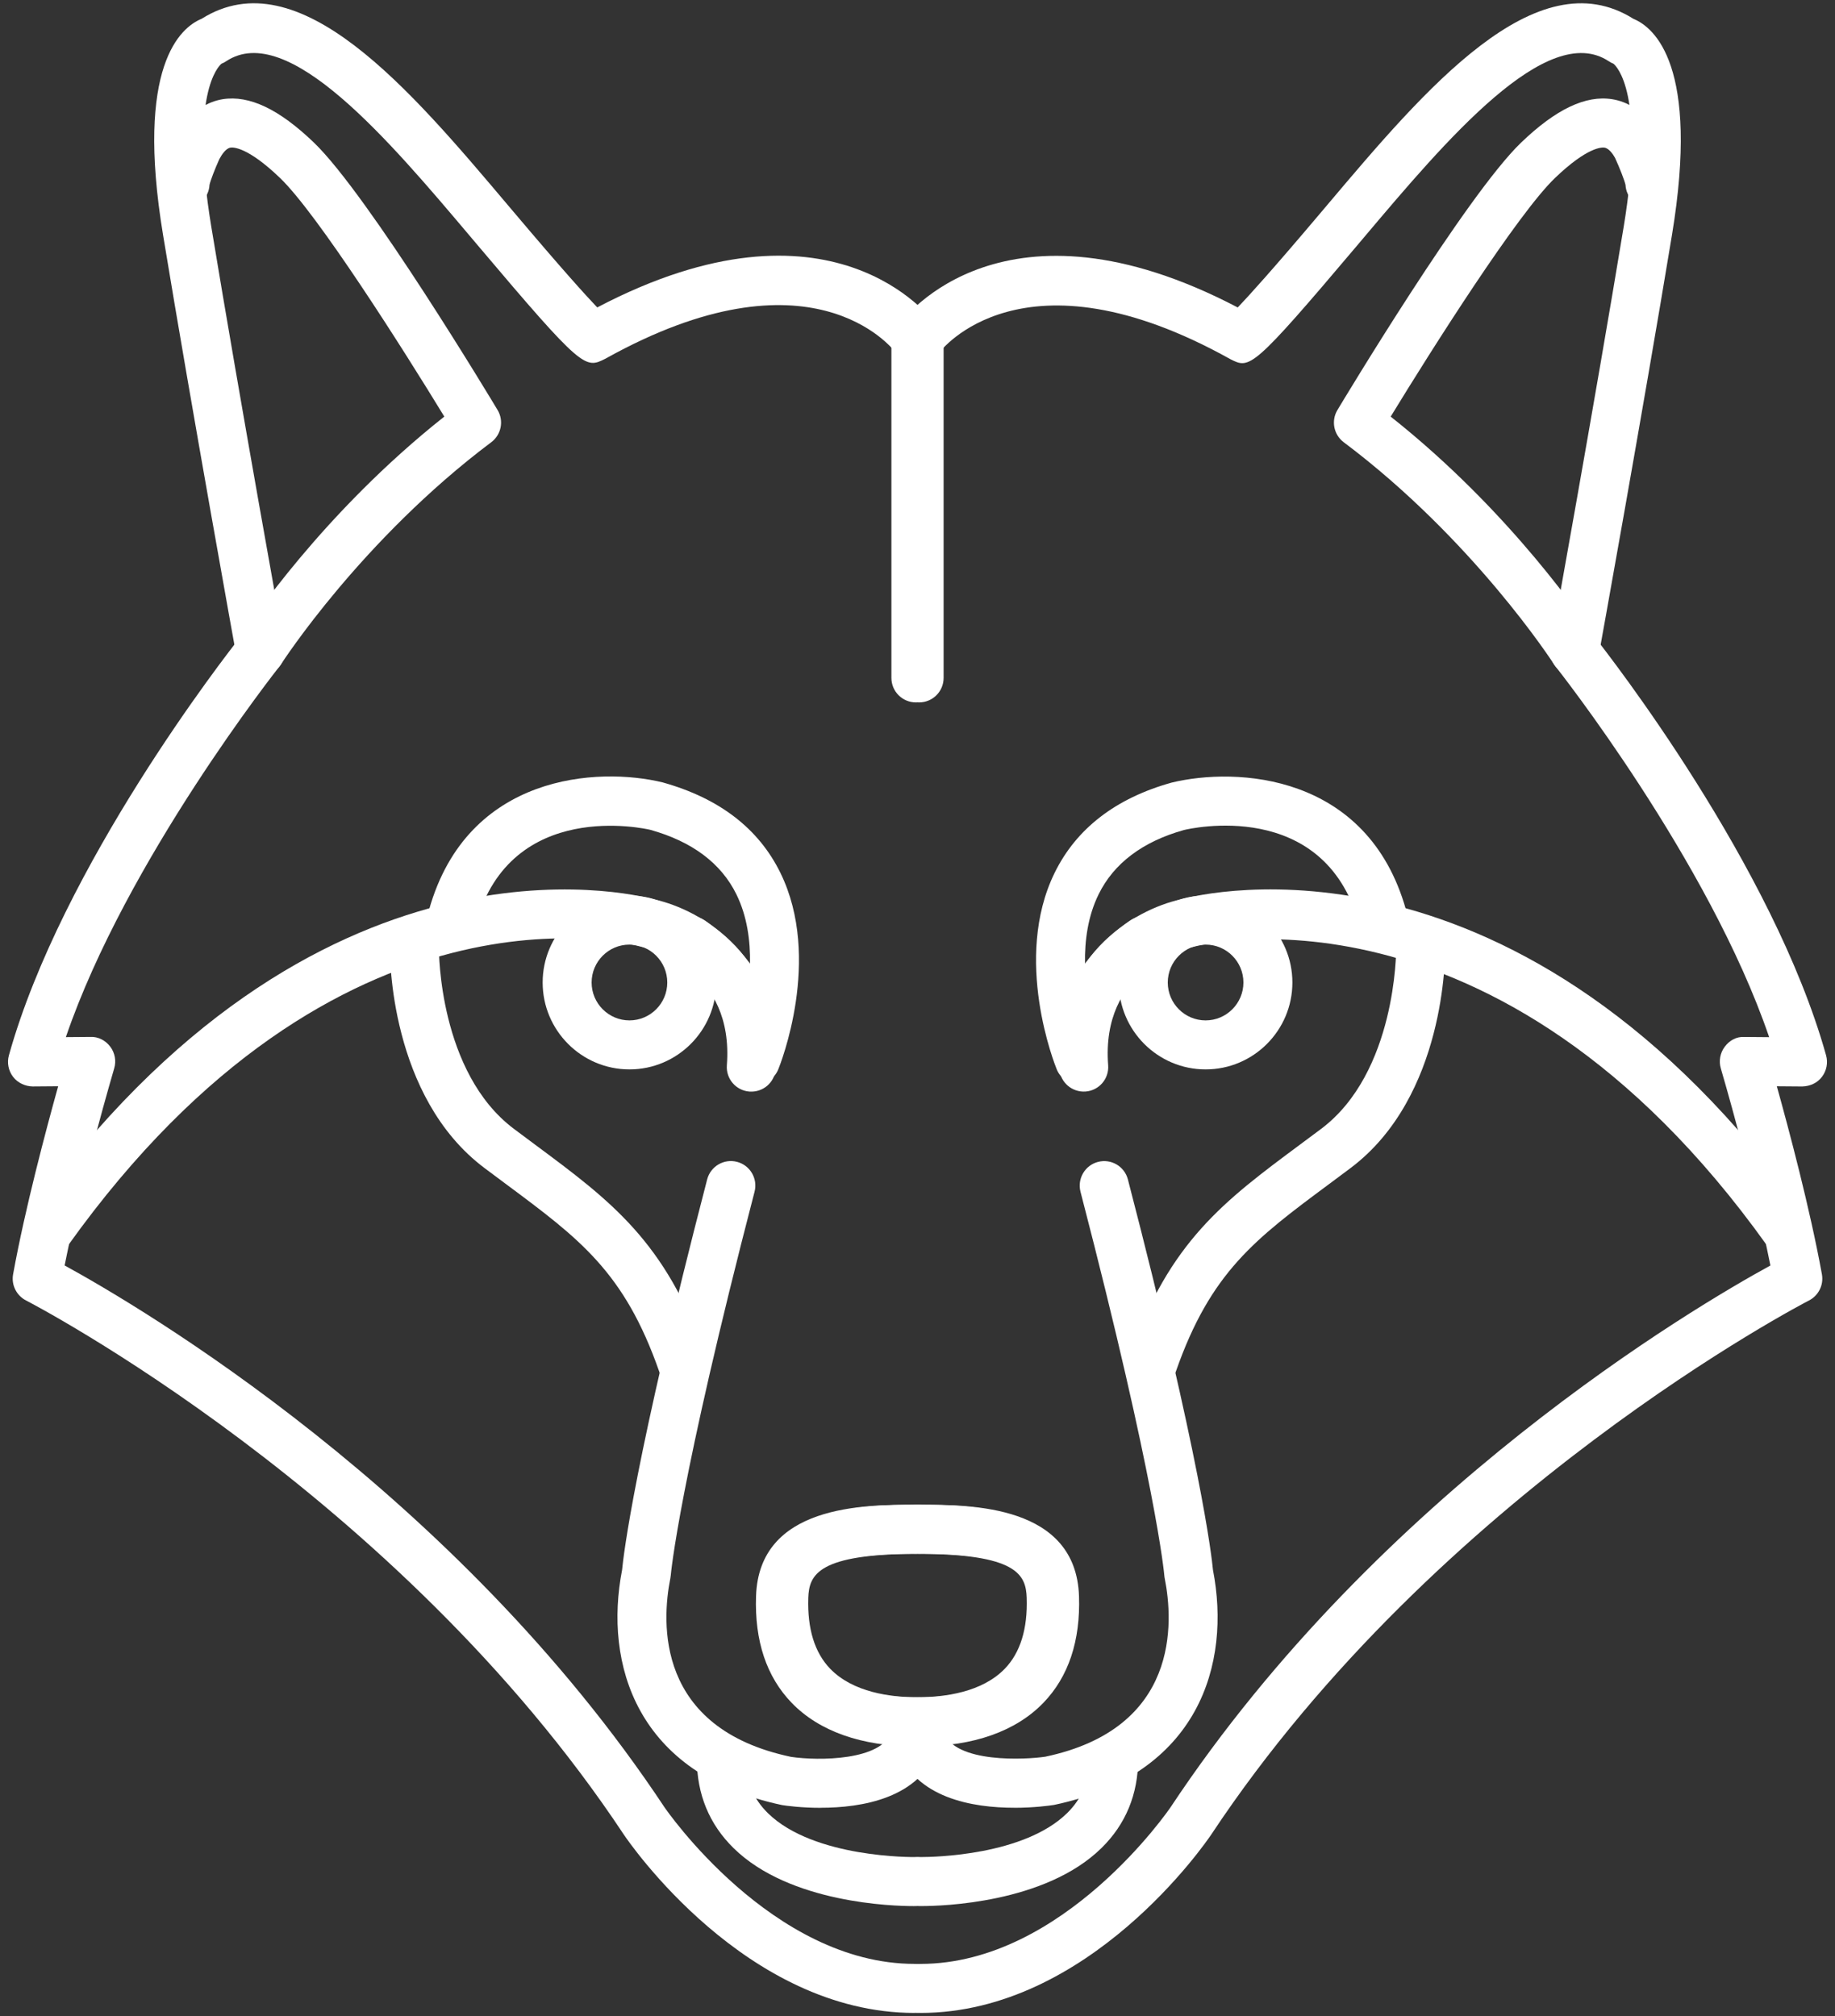 <?xml version="1.0" encoding="UTF-8" standalone="no"?>
<svg
   xmlns:dc="http://purl.org/dc/elements/1.1/"
   xmlns:cc="http://creativecommons.org/ns#"
   xmlns:rdf="http://www.w3.org/1999/02/22-rdf-syntax-ns#"
   xmlns:svg="http://www.w3.org/2000/svg"
   xmlns="http://www.w3.org/2000/svg"
   id="svg2"
   version="1.1"
   viewBox="0 0 91 100"
   height="100px"
   width="91px">
  <rect x="0" y="0" width="91" height="100" fill="#333333" stroke="none"/>
  <defs
     id="defs8" />
  <path
     id="Shape"
     d="m 12.912,33.509 c -0.575,0 -1.087,-0.412 -1.193,-0.999 C 11.697,32.388 9.517,20.34 8.085,11.647 6.699,3.257 8.96,1.358 9.996,0.933 14.82,-2.103 20.33,4.423 25.198,10.188 l 0.343,0.405 c 2.349,2.78 3.515,4.067 4.077,4.655 11.584,-6.08 16.549,0.513 16.758,0.802 0.393,0.544 0.273,1.304 -0.27,1.698 -0.54,0.393 -1.295,0.274 -1.69,-0.263 -0.182,-0.241 -4.233,-5.361 -14.392,0.306 -1.008,0.508 -1.11,0.559 -6.336,-5.628 l -0.343,-0.406 C 19.299,6.967 14.268,1.005 11.212,3.04 c -0.071,0.048 -0.147,0.088 -0.227,0.119 -0.142,0.116 -1.595,1.493 -0.506,8.091 1.43,8.674 3.607,20.705 3.628,20.825 0.119,0.661 -0.319,1.294 -0.978,1.414 -0.073,0.013 -0.146,0.019 -0.218,0.019 l 0,0 z"
     style="fill:#ffffff;fill-rule:evenodd;stroke:none;stroke-width:1" />
  <path
     id="path13"
     d="m 45.354,99.839 c -8.375,0 -14.176,-8.486 -14.418,-8.846 C 19.698,74.039 1.476,64.595 1.292,64.502 0.816,64.258 0.553,63.73 0.65,63.202 1.239,59.953 2.287,56.02 2.885,53.876 l -1.264,0.01 C 1.253,53.881 0.879,53.712 0.647,53.408 0.416,53.105 0.34,52.71 0.442,52.342 3.07,42.927 11.211,32.487 11.926,31.583 12.348,30.934 16.005,25.437 22.034,20.662 19.976,17.287 15.749,10.617 13.888,8.828 12.275,7.278 11.557,7.301 11.43,7.322 c -0.225,0.036 -0.426,0.332 -0.554,0.573 -0.208,0.458 -0.444,1.067 -0.486,1.274 -0.033,0.642 -0.563,1.152 -1.212,1.152 -0.671,0 -1.214,-0.544 -1.214,-1.216 0,-0.456 0.248,-1.226 0.739,-2.292 0.735,-1.383 1.679,-1.786 2.346,-1.893 1.316,-0.207 2.796,0.495 4.52,2.154 2.705,2.6 8.847,12.828 9.106,13.261 0.321,0.534 0.185,1.225 -0.312,1.598 -6.438,4.835 -10.388,10.952 -10.427,11.014 -0.023,0.035 -0.048,0.07 -0.074,0.103 -0.079,0.101 -7.603,9.62 -10.596,18.39 l 1.224,-0.01 c 0.38,-0.019 0.748,0.177 0.979,0.485 0.231,0.307 0.304,0.707 0.194,1.076 -0.017,0.057 -1.589,5.402 -2.458,9.774 3.759,2.058 19.387,11.242 29.748,26.874 0.048,0.07 5.328,7.767 12.401,7.767 0.671,0 1.214,0.544 1.214,1.216 0,0.672 -0.543,1.215 -1.214,1.215 l 0,0 z"
     style="fill:#ffffff;fill-rule:evenodd;stroke:none;stroke-width:1" />
  <path
     id="path15"
     d="m 45.359,86.615 c -2.627,0 -4.737,-0.746 -6.1,-2.158 -1.246,-1.291 -1.841,-3.07 -1.766,-5.29 0.151,-4.533 5.361,-4.533 7.866,-4.533 0.671,0 1.214,0.544 1.214,1.216 0,0.672 -0.543,1.216 -1.214,1.216 -4.956,0 -5.4,1.033 -5.439,2.183 -0.051,1.535 0.314,2.719 1.085,3.518 1.13,1.17 2.991,1.416 4.354,1.416 0.671,0 1.214,0.544 1.214,1.216 0,0.672 -0.544,1.216 -1.214,1.216 l 0,0 z"
     style="fill:#ffffff;fill-rule:evenodd;stroke:none;stroke-width:1" />
  <path
     id="path17"
     d="m 31.215,53.041 c -2.374,0 -4.304,-1.934 -4.304,-4.31 0,-2.377 1.931,-4.311 4.304,-4.311 2.373,0 4.304,1.934 4.304,4.311 0,2.377 -1.931,4.31 -4.304,4.31 l 0,0 z m 0,-6.19 c -1.034,0 -1.876,0.843 -1.876,1.88 0,1.036 0.842,1.879 1.876,1.879 1.034,0 1.876,-0.843 1.876,-1.879 0,-1.037 -0.841,-1.88 -1.876,-1.88 l 0,0 z"
     style="fill:#ffffff;fill-rule:evenodd;stroke:none;stroke-width:1" />
  <path
     id="path19"
     d="m 40.699,89.666 c -0.953,0 -1.695,-0.102 -1.906,-0.135 -7.251,-1.527 -8.847,-7.011 -7.943,-11.664 0.064,-0.673 0.609,-5.474 4.219,-19.37 0.169,-0.649 0.83,-1.04 1.481,-0.871 0.649,0.169 1.038,0.833 0.869,1.483 -3.757,14.459 -4.151,18.981 -4.155,19.024 -0.004,0.047 -0.011,0.096 -0.02,0.143 -0.438,2.193 -0.732,7.446 5.984,8.862 1.37,0.203 4.495,0.189 4.983,-1.24 0.217,-0.635 0.906,-0.974 1.541,-0.758 0.635,0.217 0.974,0.909 0.757,1.543 -0.862,2.525 -3.802,2.98 -5.809,2.98 l 0,0 z"
     style="fill:#ffffff;fill-rule:evenodd;stroke:none;stroke-width:1" />
  <path
     id="path21"
     d="m 2.403,62.257 c -0.244,0 -0.491,-0.074 -0.706,-0.227 C 1.152,61.639 1.027,60.88 1.417,60.334 15.622,40.473 31.3,44.299 32.447,44.611 c 2.291,0.494 6.44,2.869 6.02,8.409 -0.05,0.67 -0.625,1.168 -1.302,1.12 -0.669,-0.05 -1.17,-0.635 -1.119,-1.304 0.359,-4.729 -3.679,-5.752 -4.141,-5.853 -0.025,-0.006 -0.056,-0.013 -0.081,-0.02 -0.605,-0.169 -15.038,-3.944 -28.434,14.788 -0.237,0.33 -0.609,0.507 -0.988,0.507 l 0,0 z"
     style="fill:#ffffff;fill-rule:evenodd;stroke:none;stroke-width:1" />
  <path
     id="path23"
     d="m 37.473,53.793 c -0.106,0 -0.214,-0.014 -0.321,-0.043 -0.592,-0.162 -0.97,-0.741 -0.881,-1.349 0.385,-2.647 -2.648,-4.713 -2.678,-4.734 -0.556,-0.373 -0.708,-1.127 -0.338,-1.684 0.371,-0.558 1.121,-0.712 1.679,-0.342 0.091,0.061 1.247,0.839 2.26,2.153 0.02,-1.138 -0.142,-2.351 -0.675,-3.436 -0.758,-1.543 -2.194,-2.62 -4.27,-3.2 -0.239,-0.057 -6.885,-1.563 -8.632,4.616 -0.183,0.646 -0.853,1.021 -1.499,0.839 -0.645,-0.183 -1.02,-0.855 -0.838,-1.501 1.91,-6.756 8.41,-7.08 11.582,-6.306 2.816,0.786 4.768,2.295 5.842,4.492 2.084,4.263 -0.018,9.518 -0.108,9.74 -0.189,0.465 -0.64,0.755 -1.123,0.755 l 0,0 z"
     style="fill:#ffffff;fill-rule:evenodd;stroke:none;stroke-width:1" />
  <path
     id="path25"
     d="m 45.42,34.838 c -0.671,0 -1.214,-0.544 -1.214,-1.216 l 0,-16.787 c 0,-0.672 0.543,-1.216 1.214,-1.216 0.671,0 1.214,0.544 1.214,1.216 l 0,16.787 c 0,0.672 -0.543,1.216 -1.214,1.216 l 0,0 z"
     style="fill:#ffffff;fill-rule:evenodd;stroke:none;stroke-width:1" />
  <path
     id="path27"
     d="m 33.834,68.832 c -0.502,0 -0.97,-0.314 -1.146,-0.814 -1.725,-4.928 -3.938,-6.571 -7.603,-9.295 l -1.056,-0.788 c -4.723,-3.545 -4.694,-10.582 -4.69,-10.88 0.008,-0.672 0.584,-1.188 1.229,-1.201 0.67,0.008 1.207,0.558 1.2,1.228 l 0,0 c 0,0.061 -0.009,6.111 3.719,8.909 l 1.047,0.781 c 3.76,2.792 6.476,4.811 8.448,10.443 0.222,0.634 -0.112,1.328 -0.744,1.55 -0.134,0.045 -0.27,0.067 -0.402,0.067 l 0,0 z"
     style="fill:#ffffff;fill-rule:evenodd;stroke:none;stroke-width:1" />
  <path
     id="path29"
     d="m 45.286,94.539 c -0.964,0 -6.108,-0.132 -8.902,-2.87 -1.212,-1.187 -1.826,-2.679 -1.826,-4.432 0,-0.672 0.543,-1.216 1.214,-1.216 0.671,0 1.214,0.544 1.214,1.216 0,1.089 0.358,1.969 1.093,2.691 2.29,2.249 7.255,2.18 7.306,2.179 l 0.024,0 c 0.659,0 1.2,0.528 1.214,1.191 0.014,0.671 -0.517,1.226 -1.187,1.24 -0.019,0 -0.071,0.002 -0.151,0.002 l 0,0 z"
     style="fill:#ffffff;fill-rule:evenodd;stroke:none;stroke-width:1" />
  <path
     id="path31"
     d="m 45.526,86.615 c -2.627,0 -4.736,-0.746 -6.1,-2.158 -1.246,-1.29 -1.841,-3.07 -1.768,-5.289 0.151,-4.533 5.362,-4.533 7.867,-4.533 0.671,0 1.214,0.544 1.214,1.216 0,0.672 -0.543,1.216 -1.214,1.216 -4.957,0 -5.402,1.033 -5.441,2.183 -0.05,1.535 0.315,2.719 1.086,3.518 1.131,1.17 2.991,1.416 4.354,1.416 0.671,0 1.214,0.544 1.214,1.216 0,0.672 -0.542,1.216 -1.213,1.216 l 0,0 z"
     style="fill:#ffffff;fill-rule:evenodd;stroke:none;stroke-width:1" />
  <path
     id="path33"
     d="m 78.089,33.509 c -0.072,0 -0.145,-0.006 -0.219,-0.019 -0.66,-0.12 -1.098,-0.752 -0.978,-1.414 0.022,-0.12 2.197,-12.151 3.628,-20.824 1.089,-6.599 -0.363,-7.976 -0.506,-8.091 -0.079,-0.032 -0.155,-0.071 -0.227,-0.119 -3.054,-2.038 -8.087,3.926 -12.133,8.717 l -0.343,0.407 c -5.228,6.187 -5.331,6.135 -6.291,5.651 -10.335,-5.763 -14.392,-0.392 -14.431,-0.337 -0.394,0.543 -1.153,0.665 -1.696,0.27 -0.542,-0.394 -0.664,-1.154 -0.27,-1.698 0.21,-0.289 5.161,-6.869 16.758,-0.802 0.561,-0.588 1.727,-1.874 4.077,-4.655 l 0.343,-0.406 c 4.868,-5.765 10.379,-12.291 15.203,-9.255 1.036,0.426 3.297,2.324 1.912,10.715 -1.433,8.693 -3.612,20.742 -3.634,20.863 -0.107,0.588 -0.618,0.999 -1.194,0.999 l 0,0 z"
     style="fill:#ffffff;fill-rule:evenodd;stroke:none;stroke-width:1" />
  <path
     id="path35"
     d="m 45.647,99.839 c -0.671,0 -1.214,-0.544 -1.214,-1.216 0,-0.672 0.543,-1.216 1.214,-1.216 7.097,0 12.353,-7.695 12.405,-7.773 10.357,-15.626 25.985,-24.809 29.744,-26.867 -0.87,-4.375 -2.441,-9.718 -2.458,-9.774 -0.109,-0.37 -0.036,-0.768 0.194,-1.076 0.231,-0.308 0.575,-0.511 0.979,-0.485 l 1.224,0.01 C 84.742,42.67 77.218,33.151 77.138,33.051 c -0.026,-0.033 -0.051,-0.067 -0.074,-0.103 -0.039,-0.062 -3.989,-6.179 -10.427,-11.014 -0.498,-0.374 -0.633,-1.064 -0.312,-1.598 0.26,-0.434 6.401,-10.661 9.106,-13.261 1.726,-1.659 3.203,-2.364 4.52,-2.154 0.668,0.106 1.611,0.51 2.315,1.829 0.522,1.13 0.771,1.901 0.771,2.356 0,0.672 -0.543,1.216 -1.214,1.216 -0.649,0 -1.179,-0.51 -1.212,-1.152 -0.043,-0.205 -0.283,-0.828 -0.518,-1.338 -0.097,-0.178 -0.298,-0.473 -0.523,-0.509 -0.125,-0.021 -0.844,-0.043 -2.458,1.507 -1.862,1.79 -6.088,8.46 -8.146,11.833 6.029,4.776 9.687,10.272 10.108,10.921 0.714,0.904 8.856,11.344 11.484,20.76 0.102,0.368 0.027,0.763 -0.205,1.066 -0.232,0.304 -0.58,0.465 -0.974,0.477 l -1.264,-0.01 c 0.598,2.144 1.646,6.077 2.236,9.326 0.096,0.528 -0.166,1.056 -0.643,1.3 -0.183,0.093 -18.405,9.537 -29.638,26.484 -0.246,0.367 -6.048,8.852 -14.422,8.852 l 0,0 z"
     style="fill:#ffffff;fill-rule:evenodd;stroke:none;stroke-width:1" />
  <path
     id="path37"
     d="m 45.643,86.615 c -0.671,0 -1.214,-0.544 -1.214,-1.216 0,-0.672 0.543,-1.216 1.214,-1.216 1.362,0 3.223,-0.246 4.354,-1.416 0.771,-0.799 1.136,-1.983 1.085,-3.518 -0.038,-1.15 -0.483,-2.183 -5.439,-2.183 -0.671,0 -1.214,-0.544 -1.214,-1.216 0,-0.672 0.543,-1.216 1.214,-1.216 2.504,0 7.714,0 7.866,4.533 0.074,2.219 -0.52,3.998 -1.766,5.29 -1.363,1.412 -3.472,2.158 -6.1,2.158 l 0,0 z"
     style="fill:#ffffff;fill-rule:evenodd;stroke:none;stroke-width:1" />
  <path
     id="path39"
     d="m 59.787,53.041 c -2.374,0 -4.304,-1.934 -4.304,-4.31 0,-2.377 1.931,-4.311 4.304,-4.311 2.373,0 4.304,1.934 4.304,4.311 0,2.377 -1.93,4.31 -4.304,4.31 l 0,0 z m 0,-6.19 c -1.034,0 -1.876,0.843 -1.876,1.88 0,1.036 0.842,1.879 1.876,1.879 1.034,0 1.876,-0.843 1.876,-1.879 0,-1.037 -0.842,-1.88 -1.876,-1.88 l 0,0 z"
     style="fill:#ffffff;fill-rule:evenodd;stroke:none;stroke-width:1" />
  <path
     id="path41"
     d="m 50.298,89.662 c -2.027,0 -4.946,-0.461 -5.804,-2.977 -0.217,-0.635 0.121,-1.326 0.757,-1.543 0.635,-0.216 1.324,0.122 1.541,0.758 0.54,1.581 4.12,1.371 5.049,1.229 6.65,-1.404 6.356,-6.658 5.918,-8.85 -0.01,-0.049 -0.017,-0.097 -0.02,-0.146 -0.003,-0.041 -0.398,-4.563 -4.155,-19.022 -0.168,-0.65 0.22,-1.314 0.869,-1.483 0.65,-0.168 1.312,0.22 1.481,0.871 3.611,13.896 4.156,18.698 4.219,19.37 0.904,4.653 -0.691,10.137 -7.878,11.652 -0.235,0.037 -1.004,0.143 -1.977,0.143 l 0,0 z"
     style="fill:#ffffff;fill-rule:evenodd;stroke:none;stroke-width:1" />
  <path
     id="path43"
     d="m 88.598,62.257 c -0.379,0 -0.751,-0.177 -0.988,-0.507 C 74.157,42.939 59.326,46.922 59.176,46.962 c -0.029,0.008 -0.057,0.015 -0.087,0.021 -0.455,0.1 -4.493,1.123 -4.134,5.851 0.051,0.67 -0.45,1.254 -1.119,1.304 -0.67,0.049 -1.252,-0.451 -1.302,-1.12 -0.421,-5.539 3.729,-7.914 6.02,-8.409 1.147,-0.313 16.826,-4.139 31.03,15.722 0.39,0.546 0.265,1.306 -0.28,1.696 -0.214,0.155 -0.462,0.229 -0.707,0.229 l 0,0 z"
     style="fill:#ffffff;fill-rule:evenodd;stroke:none;stroke-width:1" />
  <path
     id="path45"
     d="m 53.528,53.793 c -0.482,0 -0.933,-0.289 -1.123,-0.755 -0.091,-0.221 -2.192,-5.476 -0.108,-9.74 1.075,-2.197 3.027,-3.706 5.803,-4.481 3.212,-0.783 9.712,-0.46 11.621,6.295 0.183,0.646 -0.193,1.318 -0.838,1.501 -0.645,0.182 -1.316,-0.192 -1.499,-0.839 -1.756,-6.217 -8.389,-4.674 -8.671,-4.606 -2.037,0.57 -3.474,1.646 -4.231,3.189 -0.533,1.085 -0.696,2.298 -0.675,3.437 1.013,-1.314 2.168,-2.093 2.26,-2.153 0.559,-0.37 1.313,-0.216 1.682,0.344 0.369,0.559 0.216,1.312 -0.341,1.683 -0.039,0.027 -3.063,2.091 -2.678,4.734 0.088,0.608 -0.29,1.187 -0.881,1.349 -0.107,0.028 -0.214,0.042 -0.32,0.042 l 0,0 z"
     style="fill:#ffffff;fill-rule:evenodd;stroke:none;stroke-width:1" />
  <path
     id="path47"
     d="m 45.581,34.838 c -0.671,0 -1.214,-0.544 -1.214,-1.216 l 0,-16.787 c 0,-0.672 0.543,-1.216 1.214,-1.216 0.671,0 1.214,0.544 1.214,1.216 l 0,16.787 c 0,0.672 -0.543,1.216 -1.214,1.216 l 0,0 z"
     style="fill:#ffffff;fill-rule:evenodd;stroke:none;stroke-width:1" />
  <path
     id="path49"
     d="m 57.167,68.832 c -0.134,0 -0.269,-0.022 -0.401,-0.069 -0.633,-0.222 -0.966,-0.916 -0.744,-1.55 1.972,-5.632 4.688,-7.65 8.448,-10.443 l 1.047,-0.78 c 3.728,-2.799 3.72,-8.848 3.719,-8.909 -0.006,-0.67 0.532,-1.22 1.202,-1.227 l 0.013,0 c 0.664,0 1.206,0.534 1.214,1.2 0.003,0.297 0.032,7.336 -4.691,10.881 l -1.056,0.788 c -3.666,2.723 -5.879,4.366 -7.603,9.295 -0.176,0.5 -0.646,0.814 -1.147,0.814 l 0,0 z"
     style="fill:#ffffff;fill-rule:evenodd;stroke:none;stroke-width:1" />
  <path
     id="path51"
     d="m 45.715,94.539 c -0.08,0 -0.131,-8.1e-4 -0.151,-0.002 -0.67,-0.015 -1.2,-0.57 -1.187,-1.24 0.014,-0.663 0.555,-1.191 1.214,-1.191 0.012,0 -0.053,0 0.092,8.1e-4 0.608,0 5.094,-0.074 7.238,-2.18 0.736,-0.722 1.093,-1.602 1.093,-2.691 0,-0.672 0.543,-1.216 1.214,-1.216 0.671,0 1.214,0.544 1.214,1.216 0,1.754 -0.614,3.245 -1.826,4.432 -2.794,2.737 -7.938,2.87 -8.902,2.87 l 0,0 z"
     style="fill:#ffffff;fill-rule:evenodd;stroke:none;stroke-width:1" />
  <path
     id="path53"
     d="m 45.475,86.615 c -0.671,0 -1.214,-0.544 -1.214,-1.216 0,-0.672 0.543,-1.216 1.214,-1.216 1.362,0 3.223,-0.246 4.354,-1.416 0.772,-0.799 1.137,-1.983 1.086,-3.518 -0.038,-1.149 -0.483,-2.182 -5.441,-2.182 -0.671,0 -1.214,-0.544 -1.214,-1.216 0,-0.672 0.543,-1.216 1.214,-1.216 2.504,0 7.716,0 7.867,4.533 0.074,2.219 -0.521,3.999 -1.768,5.29 -1.363,1.411 -3.471,2.157 -6.099,2.157 l 0,0 z"
     style="fill:#ffffff;fill-rule:evenodd;stroke:none;stroke-width:1" />
</svg>
